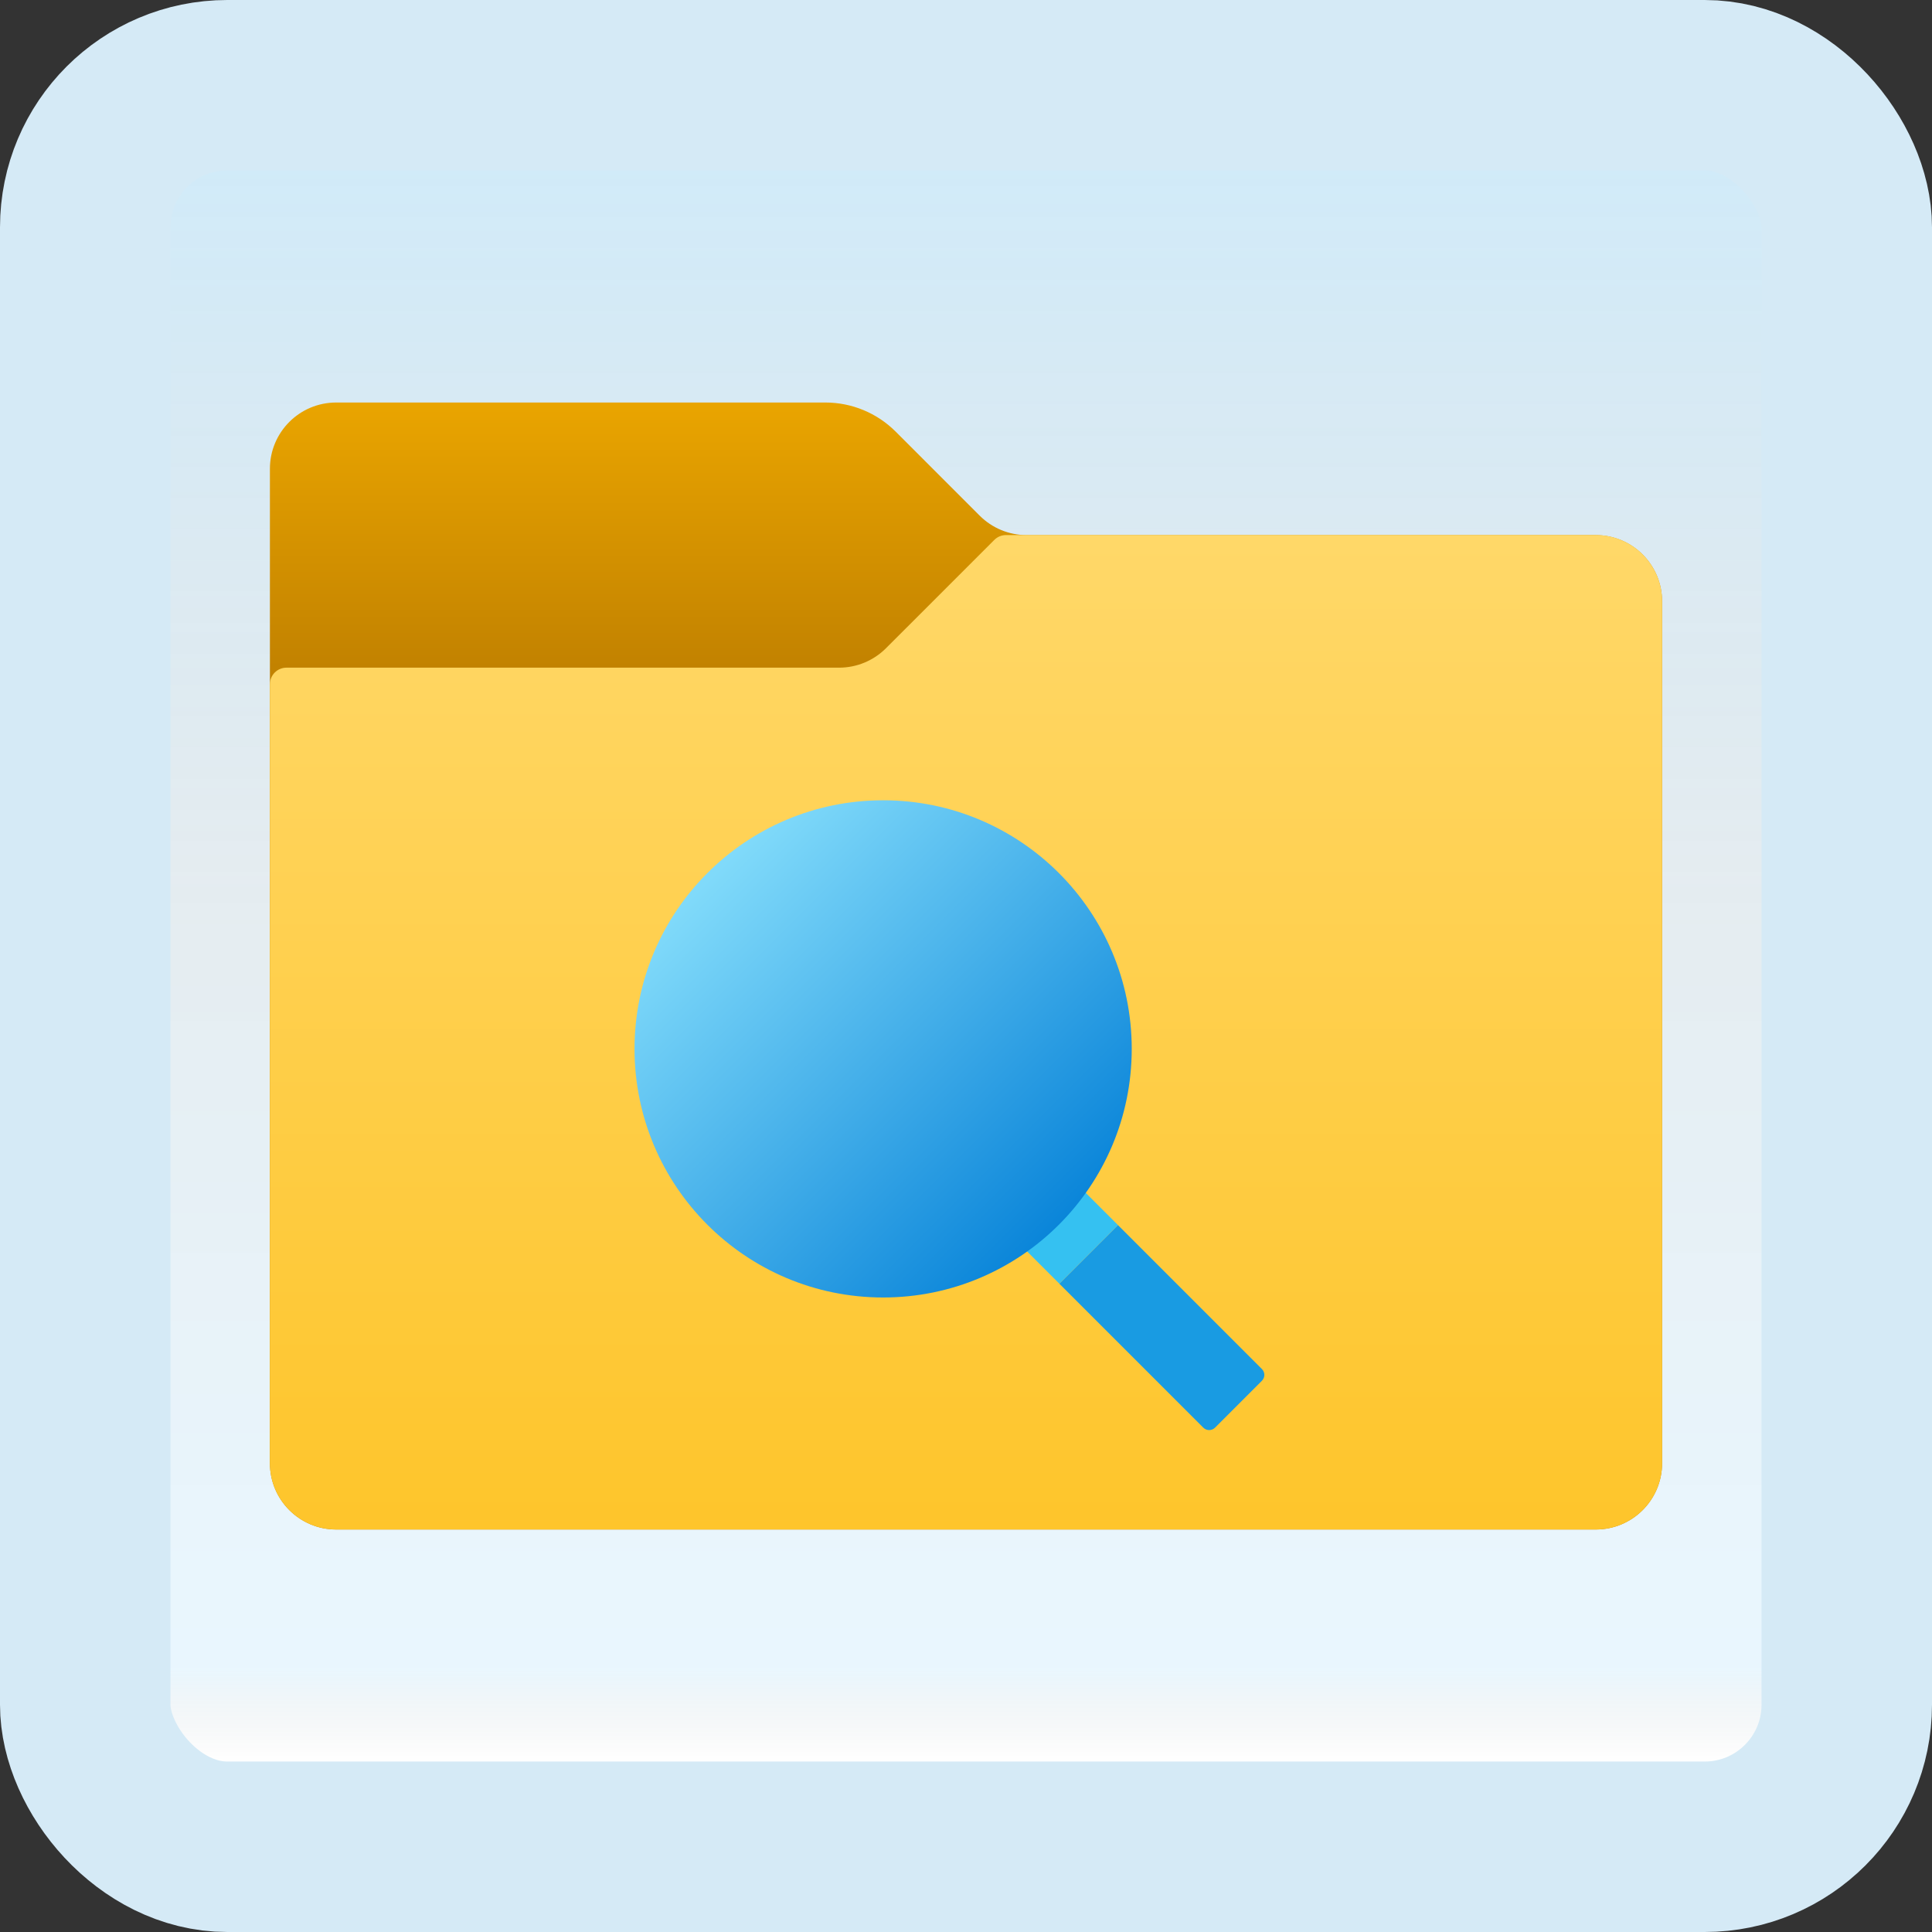 <svg width="170" height="170" viewBox="0 0 170 170" fill="none" xmlns="http://www.w3.org/2000/svg">
<rect x="0" y="0" width="170" height="170" fill="#333333" stroke="none"/>
<g id="browse-folder">
<rect x="7.5" y="7.5" width="155" height="155" rx="12.5" fill="white"/>
<rect x="7.5" y="7.5" width="155" height="155" rx="12.5" fill="url(#paint0_linear_1_2796)" fill-opacity="0.2"/>
<path id="Vector" d="M86.207 45.376L78.811 37.979C77.172 36.34 74.946 35.418 72.625 35.418H29.583C26.36 35.418 23.75 38.028 23.75 41.251V128.751C23.75 131.974 26.36 134.585 29.583 134.585H140.417C143.64 134.585 146.25 131.974 146.25 128.751V52.918C146.25 49.695 143.64 47.085 140.417 47.085H90.332C88.786 47.085 87.301 46.469 86.207 45.376Z" fill="url(#paint1_linear_1_2796)"/>
<path id="Vector_2" d="M77.959 57.039L87.491 47.508C87.762 47.237 88.132 47.082 88.52 47.082H140.417C143.64 47.082 146.25 49.692 146.25 52.915V128.749C146.25 131.972 143.64 134.582 140.417 134.582H29.583C26.36 134.582 23.75 131.972 23.75 128.749V60.207C23.75 59.402 24.403 58.749 25.208 58.749H73.835C75.381 58.749 76.865 58.133 77.959 57.039Z" fill="url(#paint2_linear_1_2796)"/>
<path id="Vector_3" d="M98.37 107.797L93.213 112.954L105.88 125.621C106.166 125.906 106.627 125.906 106.913 125.621L111.037 121.496C111.323 121.211 111.323 120.75 111.037 120.464L98.37 107.797Z" fill="#199BE2"/>
<path id="Vector_4" d="M90.25 99.68L85.096 104.833L93.213 112.953L98.37 107.797L90.25 99.68Z" fill="url(#paint3_radial_1_2796)"/>
<path id="Vector_5" d="M77.708 114.168C89.79 114.168 99.583 104.374 99.583 92.293C99.583 80.212 89.79 70.418 77.708 70.418C65.627 70.418 55.833 80.212 55.833 92.293C55.833 104.374 65.627 114.168 77.708 114.168Z" fill="url(#paint4_linear_1_2796)"/>
<rect x="7.5" y="7.5" width="155" height="155" rx="12.5" stroke="#D5EAF6" stroke-width="15"/>
</g>
<defs>
<linearGradient id="paint0_linear_1_2796" x1="85" y1="15" x2="85" y2="155" gradientUnits="userSpaceOnUse">
<stop stop-color="#199AE0"/>
<stop offset="0.472" stop-color="#0D5176" stop-opacity="0.528"/>
<stop offset="0.941" stop-color="#12A6F7" stop-opacity="0.465"/>
<stop offset="1" stop-opacity="0"/>
</linearGradient>
<linearGradient id="paint1_linear_1_2796" x1="85" y1="34.566" x2="85" y2="58.684" gradientUnits="userSpaceOnUse">
<stop stop-color="#EBA600"/>
<stop offset="1" stop-color="#C28200"/>
</linearGradient>
<linearGradient id="paint2_linear_1_2796" x1="85" y1="46.656" x2="85" y2="134.532" gradientUnits="userSpaceOnUse">
<stop stop-color="#FFD869"/>
<stop offset="1" stop-color="#FEC52B"/>
</linearGradient>
<radialGradient id="paint3_radial_1_2796" cx="0" cy="0" r="1" gradientUnits="userSpaceOnUse" gradientTransform="translate(71.615 86.318) scale(32.865)">
<stop offset="0.693" stop-color="#006185"/>
<stop offset="0.921" stop-color="#35C1F1"/>
</radialGradient>
<linearGradient id="paint4_linear_1_2796" x1="62.547" y1="77.132" x2="93.21" y2="107.795" gradientUnits="userSpaceOnUse">
<stop stop-color="#80DAFA"/>
<stop offset="1" stop-color="#0A85D9"/>
</linearGradient>
</defs>
</svg>
